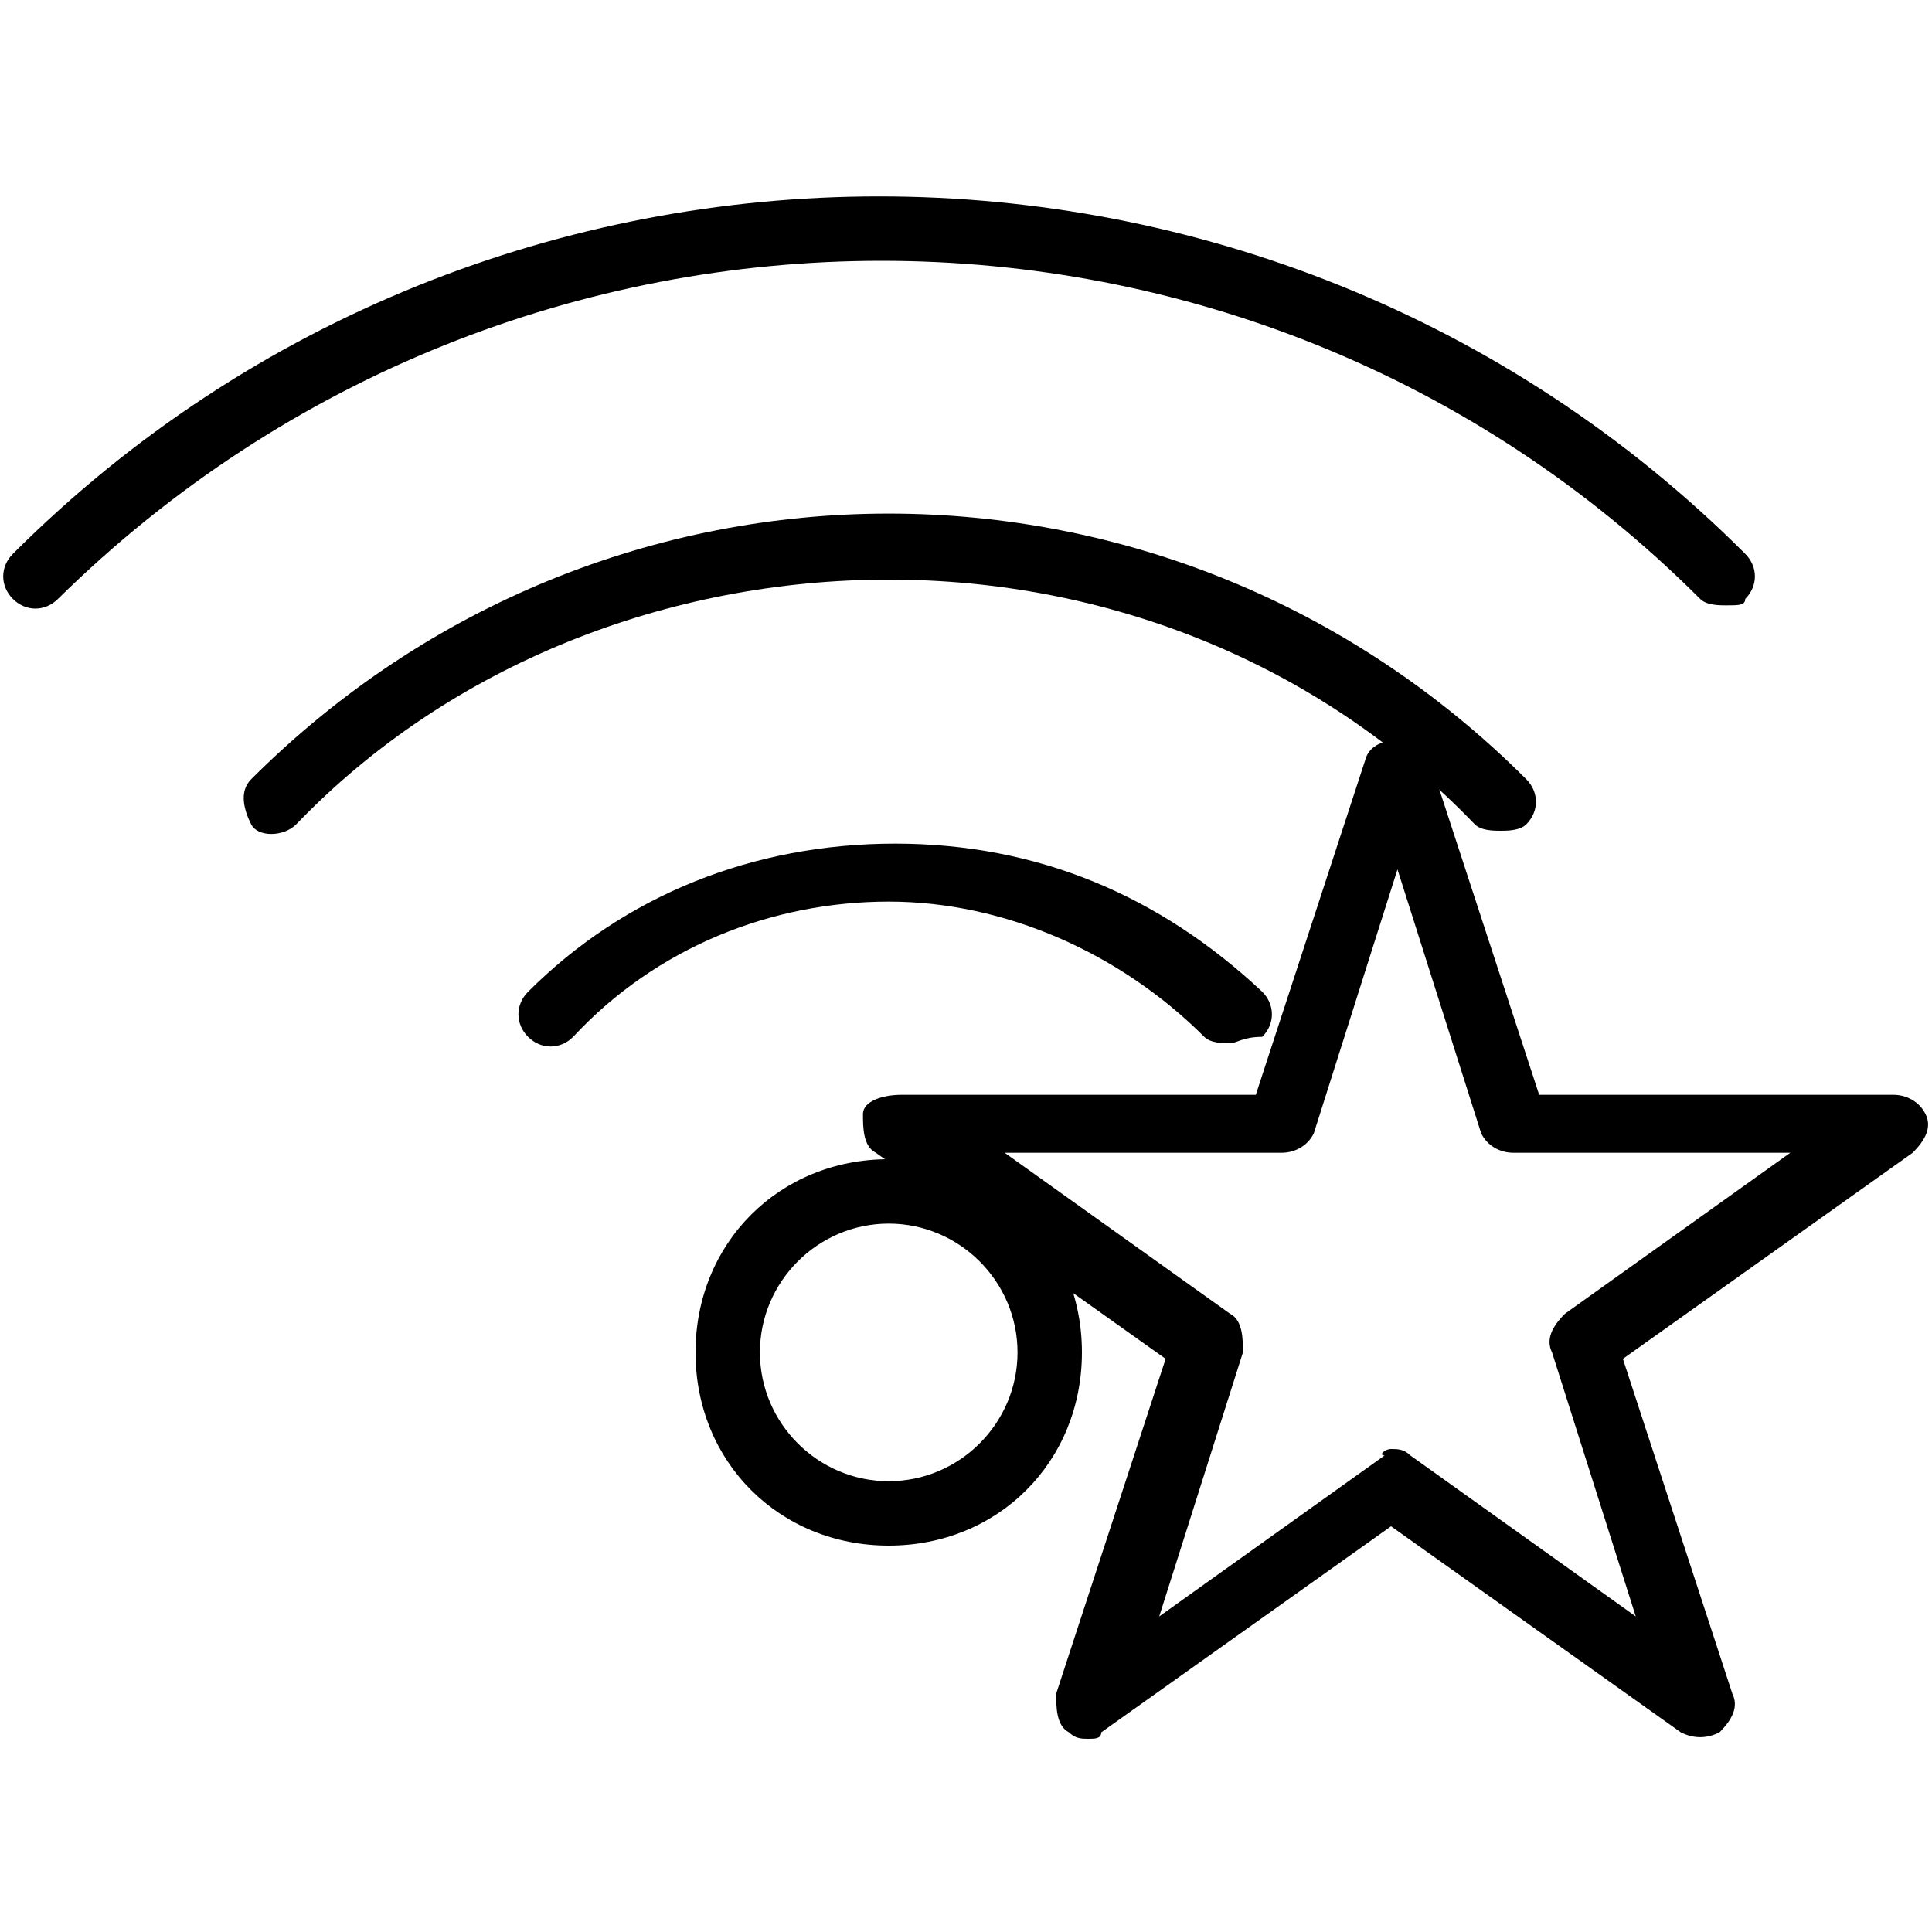 <?xml version="1.0" encoding="utf-8"?>
<!-- Generator: Adobe Illustrator 19.0.0, SVG Export Plug-In . SVG Version: 6.00 Build 0)  -->
<svg version="1.1" id="Layer_1" xmlns="http://www.w3.org/2000/svg" xmlns:xlink="http://www.w3.org/1999/xlink" x="0px" y="0px"
	 viewBox="0 0 30 30" style="enable-background:new 0 0 30 30;" xml:space="preserve">
<g>
	<g>
		<g>
			<path d="M13.8,24c-1.7,0-3-1.3-3-3s1.3-3,3-3s3,1.3,3,3S15.5,24,13.8,24z M13.8,19c-1.1,0-2,0.9-2,2s0.9,2,2,2s2-0.9,2-2
				S14.9,19,13.8,19z"/>
		</g>
		<g>
			<path d="M19.1,16.2c-0.1,0-0.3,0-0.4-0.1c-1.3-1.3-3.1-2.1-4.9-2.1s-3.6,0.7-4.9,2.1c-0.2,0.2-0.5,0.2-0.7,0
				c-0.2-0.2-0.2-0.5,0-0.7c1.5-1.5,3.5-2.3,5.7-2.3s4.1,0.8,5.7,2.3c0.2,0.2,0.2,0.5,0,0.7C19.3,16.1,19.2,16.2,19.1,16.2z"/>
		</g>
		<g>
			<path d="M23.3,12.9c-0.1,0-0.3,0-0.4-0.1C20.5,10.3,17.2,9,13.8,9S7,10.3,4.6,12.8C4.4,13,4,13,3.9,12.8s-0.2-0.5,0-0.7
				c5.5-5.5,14.3-5.5,19.8,0c0.2,0.2,0.2,0.5,0,0.7C23.6,12.9,23.4,12.9,23.3,12.9z"/>
		</g>
		<g>
			<path d="M26.8,9.4c-0.1,0-0.3,0-0.4-0.1c-7-7-18.4-7-25.5,0c-0.2,0.2-0.5,0.2-0.7,0s-0.2-0.5,0-0.7c7.4-7.4,19.5-7.4,26.9,0
				c0.2,0.2,0.2,0.5,0,0.7C27.1,9.4,27,9.4,26.8,9.4z"/>
		</g>
	</g>
	<g>
		<path d="M16.9,27c-0.1,0-0.2,0-0.3-0.1c-0.2-0.1-0.2-0.4-0.2-0.6l1.7-5.2l-4.5-3.2c-0.2-0.1-0.2-0.4-0.2-0.6S13.7,17,14,17h5.5
			l1.7-5.2c0.1-0.4,0.8-0.4,1,0l1.7,5.2h5.5c0.2,0,0.4,0.1,0.5,0.3s0,0.4-0.2,0.6l-4.5,3.2l1.7,5.2c0.1,0.2,0,0.4-0.2,0.6
			c-0.2,0.1-0.4,0.1-0.6,0l-4.5-3.2l-4.5,3.2C17.1,27,17,27,16.9,27z M21.6,22.5c0.1,0,0.2,0,0.3,0.1l3.5,2.5l-1.3-4.1
			c-0.1-0.2,0-0.4,0.2-0.6l3.5-2.5h-4.3c-0.2,0-0.4-0.1-0.5-0.3l-1.3-4.1l-1.3,4.1c-0.1,0.2-0.3,0.3-0.5,0.3h-4.3l3.5,2.5
			c0.2,0.1,0.2,0.4,0.2,0.6l-1.3,4.1l3.5-2.5C21.4,22.6,21.5,22.5,21.6,22.5z"/>
	</g>
</g>
</svg>
